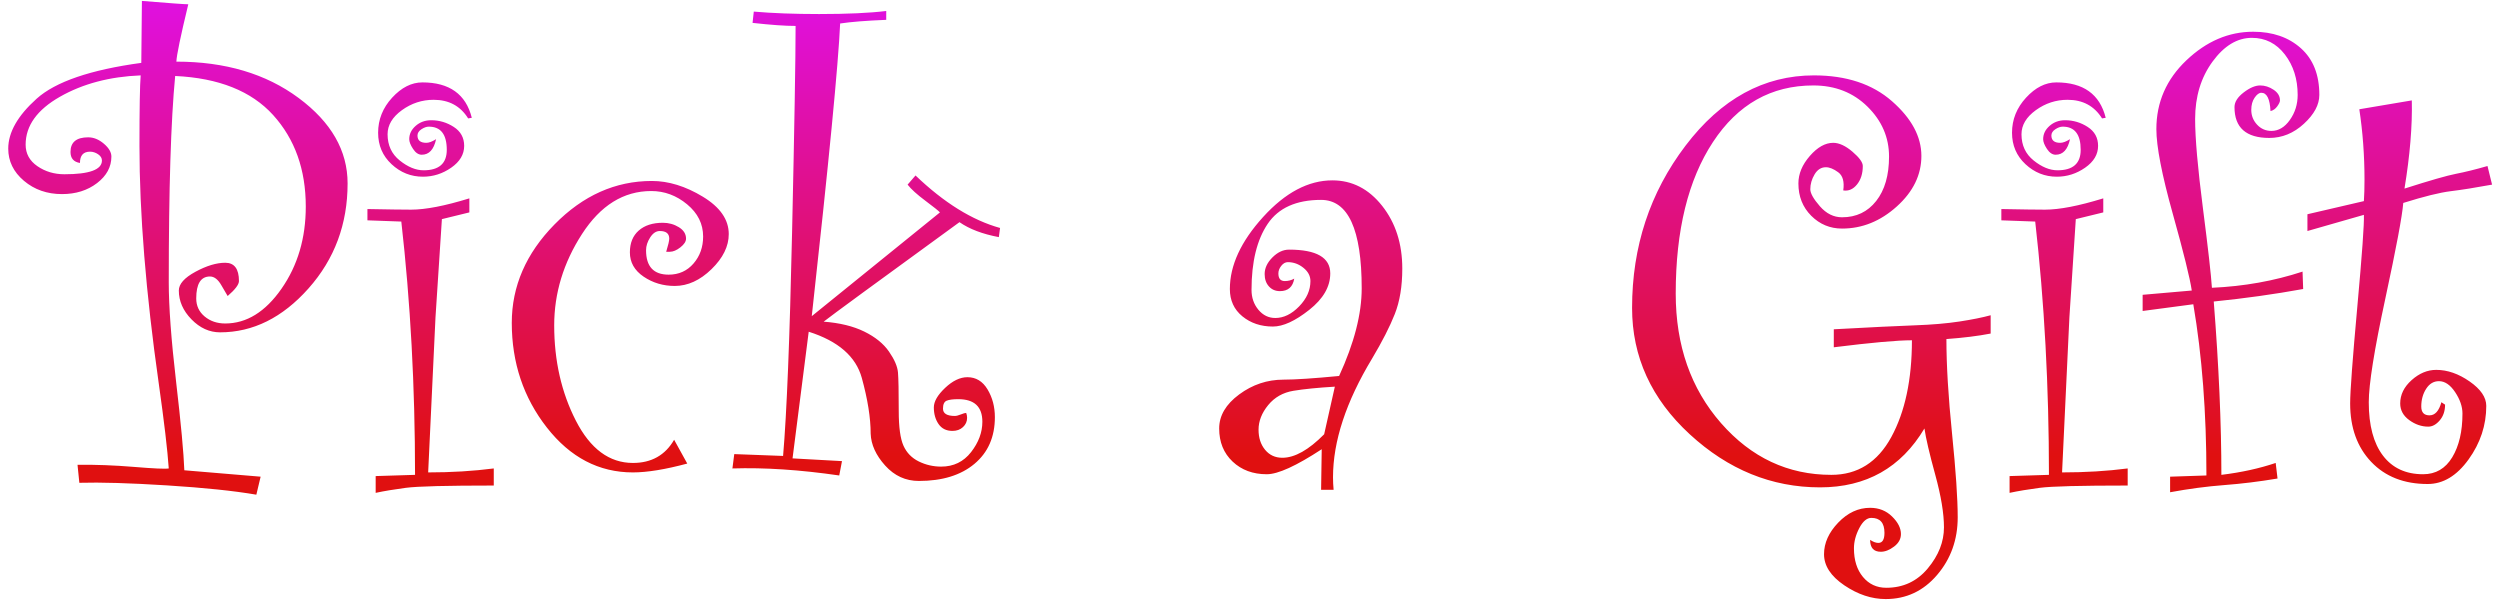 <?xml version="1.0" encoding="UTF-8"?>
<svg width="256px" height="62px" viewBox="0 0 256 62" version="1.1" xmlns="http://www.w3.org/2000/svg" xmlns:xlink="http://www.w3.org/1999/xlink">
    <!-- Generator: Sketch 47.1 (45422) - http://www.bohemiancoding.com/sketch -->
    <title>Pick a Gift</title>
    <desc>Created with Sketch.</desc>
    <defs>
        <linearGradient x1="50%" y1="76.31%" x2="50%" y2="0%" id="linearGradient-1">
            <stop stop-color="#E01010" offset="0%"></stop>
            <stop stop-color="#E010E0" offset="100%"></stop>
        </linearGradient>
    </defs>
    <g id="Page-1" stroke="none" stroke-width="1" fill="none" fill-rule="evenodd">
        <g id="Desktop-HD" transform="translate(-370, -49)" fill="url(#linearGradient-1)">
            <path d="M388.062,55.312 C393.063,55.312 397.234,56.552 400.578,59.031 C403.922,61.51 405.594,64.427 405.594,67.781 C405.594,71.948 404.26,75.531 401.594,78.531 C398.927,81.531 395.906,83.031 392.531,83.031 C391.448,83.031 390.474,82.589 389.609,81.703 C388.745,80.818 388.312,79.833 388.312,78.75 C388.312,78.083 388.88,77.443 390.016,76.828 C391.151,76.214 392.167,75.906 393.062,75.906 C394,75.906 394.469,76.531 394.469,77.781 C394.469,78.135 394.083,78.646 393.312,79.312 C393.229,79.187 393.016,78.823 392.672,78.219 C392.328,77.615 391.938,77.312 391.5,77.312 C390.562,77.312 390.094,78.062 390.094,79.562 C390.094,80.313 390.38,80.927 390.953,81.406 C391.526,81.885 392.229,82.125 393.062,82.125 C395.25,82.125 397.172,80.938 398.828,78.562 C400.484,76.187 401.312,73.385 401.312,70.156 C401.312,66.365 400.198,63.24 397.969,60.781 C395.74,58.323 392.396,56.99 387.938,56.781 C387.5,61.323 387.281,68.365 387.281,77.906 C387.281,80.385 387.531,83.776 388.031,88.078 C388.531,92.38 388.812,95.406 388.875,97.156 L396.688,97.812 L396.25,99.656 C393.958,99.26 390.906,98.943 387.094,98.703 C383.281,98.464 380.292,98.375 378.125,98.438 L377.938,96.594 C379.792,96.573 381.724,96.646 383.734,96.812 C385.745,96.979 386.927,97.031 387.281,96.969 C387.156,95.115 386.813,92.198 386.25,88.219 C384.937,78.969 384.281,70.875 384.281,63.938 C384.281,60.083 384.323,57.677 384.406,56.719 C381.24,56.844 378.484,57.573 376.141,58.906 C373.797,60.24 372.625,61.875 372.625,63.812 C372.625,64.729 373.026,65.464 373.828,66.016 C374.63,66.568 375.552,66.844 376.594,66.844 C379.156,66.844 380.438,66.375 380.438,65.438 C380.438,65.187 380.307,64.974 380.047,64.797 C379.786,64.62 379.51,64.531 379.219,64.531 C378.531,64.531 378.188,64.917 378.188,65.688 C377.542,65.583 377.219,65.208 377.219,64.562 C377.219,63.562 377.823,63.062 379.031,63.062 C379.594,63.062 380.13,63.281 380.641,63.719 C381.151,64.156 381.406,64.594 381.406,65.031 C381.406,66.094 380.917,67 379.938,67.75 C378.958,68.5 377.76,68.875 376.344,68.875 C374.823,68.875 373.526,68.422 372.453,67.516 C371.38,66.609 370.844,65.51 370.844,64.219 C370.844,62.552 371.812,60.849 373.75,59.109 C375.688,57.37 379.26,56.146 384.469,55.438 C384.469,54.604 384.49,52.49 384.531,49.094 C387.323,49.323 388.906,49.438 389.281,49.438 C388.49,52.708 388.083,54.667 388.062,55.312 Z M418.312,61.062 L417.938,61.125 C417.146,59.854 415.969,59.219 414.406,59.219 C413.219,59.219 412.135,59.573 411.156,60.281 C410.177,60.99 409.688,61.812 409.688,62.75 C409.688,63.875 410.104,64.771 410.938,65.438 C411.771,66.104 412.583,66.438 413.375,66.438 C414.958,66.438 415.75,65.74 415.75,64.344 C415.75,62.76 415.135,61.969 413.906,61.969 C413.677,61.969 413.427,62.057 413.156,62.234 C412.885,62.411 412.75,62.625 412.75,62.875 C412.75,63.375 413.052,63.625 413.656,63.625 C413.927,63.625 414.26,63.5 414.656,63.25 C414.427,64.313 413.938,64.844 413.188,64.844 C412.854,64.844 412.557,64.646 412.297,64.25 C412.036,63.854 411.906,63.521 411.906,63.25 C411.906,62.729 412.125,62.276 412.562,61.891 C413,61.505 413.531,61.312 414.156,61.312 C414.99,61.312 415.76,61.542 416.469,62 C417.177,62.458 417.531,63.104 417.531,63.938 C417.531,64.813 417.089,65.557 416.203,66.172 C415.318,66.786 414.354,67.094 413.312,67.094 C412.083,67.094 411.01,66.667 410.094,65.812 C409.177,64.958 408.719,63.885 408.719,62.594 C408.719,61.24 409.198,60.042 410.156,59 C411.115,57.958 412.146,57.438 413.25,57.438 C416.021,57.438 417.708,58.646 418.312,61.062 Z M420.562,98.719 C415.75,98.719 412.75,98.797 411.562,98.953 C410.375,99.109 409.344,99.281 408.469,99.469 L408.469,97.75 L412.5,97.625 C412.5,88.583 412.031,79.938 411.094,71.688 L407.625,71.562 L407.625,70.406 C409.771,70.448 411.26,70.469 412.094,70.469 C413.573,70.469 415.562,70.083 418.062,69.312 L418.062,70.75 L415.25,71.438 L414.594,81.5 L413.844,97.375 C416.219,97.375 418.458,97.24 420.562,96.969 L420.562,98.719 Z M440.375,96.469 C438.125,97.073 436.271,97.375 434.812,97.375 C431.333,97.375 428.396,95.844 426,92.781 C423.604,89.719 422.406,86.146 422.406,82.062 C422.406,78.312 423.865,74.953 426.781,71.984 C429.698,69.016 433.021,67.531 436.75,67.531 C438.458,67.531 440.198,68.068 441.969,69.141 C443.74,70.214 444.625,71.49 444.625,72.969 C444.625,74.219 444.036,75.417 442.859,76.562 C441.682,77.708 440.427,78.281 439.094,78.281 C437.906,78.281 436.844,77.964 435.906,77.328 C434.969,76.693 434.5,75.865 434.5,74.844 C434.5,73.885 434.802,73.141 435.406,72.609 C436.01,72.078 436.833,71.812 437.875,71.812 C438.479,71.812 439.026,71.964 439.516,72.266 C440.005,72.568 440.25,72.958 440.25,73.438 C440.25,73.729 440.057,74.026 439.672,74.328 C439.286,74.63 438.927,74.781 438.594,74.781 L438.219,74.781 C438.427,74.094 438.531,73.646 438.531,73.438 C438.531,72.917 438.208,72.656 437.562,72.656 C437.187,72.656 436.859,72.875 436.578,73.312 C436.297,73.75 436.156,74.187 436.156,74.625 C436.156,76.292 436.927,77.125 438.469,77.125 C439.51,77.125 440.359,76.745 441.016,75.984 C441.672,75.224 442,74.302 442,73.219 C442,71.927 441.453,70.828 440.359,69.922 C439.266,69.016 438.042,68.562 436.688,68.562 C433.854,68.562 431.49,70.031 429.594,72.969 C427.698,75.906 426.75,79.021 426.75,82.312 C426.75,85.938 427.49,89.193 428.969,92.078 C430.448,94.964 432.396,96.406 434.812,96.406 C436.708,96.406 438.115,95.615 439.031,94.031 L440.375,96.469 Z M472.406,72.344 L472.281,73.281 C470.615,72.969 469.271,72.458 468.25,71.75 C459.771,77.917 455.135,81.312 454.344,81.938 C455.99,82.063 457.375,82.401 458.5,82.953 C459.625,83.505 460.469,84.187 461.031,85 C461.594,85.813 461.901,86.526 461.953,87.141 C462.005,87.755 462.031,89.073 462.031,91.094 C462.031,92.74 462.193,93.922 462.516,94.641 C462.839,95.359 463.359,95.896 464.078,96.25 C464.797,96.604 465.562,96.781 466.375,96.781 C467.646,96.781 468.667,96.286 469.438,95.297 C470.208,94.307 470.594,93.271 470.594,92.188 C470.594,90.646 469.771,89.875 468.125,89.875 C467.583,89.875 467.188,89.927 466.938,90.031 C466.687,90.135 466.562,90.406 466.562,90.844 C466.562,91.344 466.969,91.594 467.781,91.594 C467.927,91.594 468.13,91.542 468.391,91.438 C468.651,91.333 468.833,91.281 468.938,91.281 C469,91.448 469.031,91.615 469.031,91.781 C469.031,92.156 468.891,92.474 468.609,92.734 C468.328,92.995 467.969,93.125 467.531,93.125 C466.906,93.125 466.432,92.891 466.109,92.422 C465.786,91.953 465.625,91.385 465.625,90.719 C465.625,90.115 466.01,89.448 466.781,88.719 C467.552,87.99 468.312,87.625 469.062,87.625 C469.938,87.625 470.625,88.042 471.125,88.875 C471.625,89.708 471.875,90.656 471.875,91.719 C471.875,93.74 471.177,95.333 469.781,96.5 C468.385,97.667 466.49,98.25 464.094,98.25 C462.74,98.25 461.589,97.724 460.641,96.672 C459.693,95.62 459.198,94.531 459.156,93.406 C459.156,91.802 458.854,89.901 458.25,87.703 C457.646,85.505 455.833,83.927 452.812,82.969 L451.156,95.938 L456.219,96.219 L455.938,97.688 C451.917,97.104 448.271,96.865 445,96.969 L445.188,95.5 L450.188,95.688 C450.563,91.312 450.87,83.682 451.109,72.797 C451.349,61.911 451.469,54.865 451.469,51.656 C450.406,51.656 448.938,51.552 447.062,51.344 L447.188,50.188 C449.104,50.354 451.333,50.438 453.875,50.438 C456.771,50.438 459.062,50.333 460.75,50.125 L460.75,51.031 C458.687,51.115 457.115,51.24 456.031,51.406 C455.844,55.573 454.875,65.562 453.125,81.375 L466.25,70.75 C466.125,70.604 465.63,70.208 464.766,69.562 C463.901,68.917 463.292,68.365 462.938,67.906 L463.75,66.969 C466.667,69.76 469.552,71.552 472.406,72.344 Z M502.531,77.531 C502.385,78.385 501.896,78.812 501.062,78.812 C500.604,78.812 500.229,78.651 499.938,78.328 C499.646,78.005 499.5,77.583 499.5,77.062 C499.5,76.458 499.766,75.891 500.297,75.359 C500.828,74.828 501.396,74.562 502,74.562 C504.813,74.562 506.219,75.375 506.219,77 C506.219,78.354 505.5,79.599 504.062,80.734 C502.625,81.87 501.385,82.438 500.344,82.438 C499.115,82.438 498.073,82.089 497.219,81.391 C496.365,80.693 495.938,79.76 495.938,78.594 C495.938,76.177 497.073,73.719 499.344,71.219 C501.615,68.719 503.979,67.469 506.438,67.469 C508.458,67.469 510.156,68.339 511.531,70.078 C512.906,71.818 513.594,73.958 513.594,76.5 C513.594,78.313 513.339,79.865 512.828,81.156 C512.318,82.448 511.542,83.969 510.5,85.719 C507.833,90.135 506.5,94.187 506.5,97.875 C506.5,98.292 506.521,98.719 506.562,99.156 L505.281,99.156 L505.344,95 C502.74,96.708 500.865,97.562 499.719,97.562 C498.302,97.562 497.135,97.13 496.219,96.266 C495.302,95.401 494.844,94.271 494.844,92.875 C494.844,91.562 495.526,90.401 496.891,89.391 C498.255,88.38 499.771,87.875 501.438,87.875 C502.625,87.875 504.521,87.75 507.125,87.5 C508.667,84.146 509.438,81.156 509.438,78.531 C509.438,72.49 508.052,69.469 505.281,69.469 C502.74,69.469 500.917,70.286 499.812,71.922 C498.708,73.557 498.156,75.812 498.156,78.688 C498.156,79.479 498.391,80.156 498.859,80.719 C499.328,81.281 499.906,81.562 500.594,81.562 C501.448,81.562 502.26,81.167 503.031,80.375 C503.802,79.583 504.188,78.719 504.188,77.781 C504.188,77.26 503.948,76.807 503.469,76.422 C502.99,76.036 502.458,75.844 501.875,75.844 C501.625,75.844 501.401,75.969 501.203,76.219 C501.005,76.469 500.906,76.729 500.906,77 C500.906,77.521 501.125,77.781 501.562,77.781 C501.917,77.781 502.24,77.698 502.531,77.531 Z M506.688,88.594 C504.937,88.698 503.526,88.839 502.453,89.016 C501.38,89.193 500.516,89.682 499.859,90.484 C499.203,91.286 498.875,92.125 498.875,93 C498.875,93.833 499.099,94.521 499.547,95.062 C499.995,95.604 500.583,95.875 501.312,95.875 C502.583,95.875 504.01,95.073 505.594,93.469 L506.688,88.594 Z M573.844,83.156 C572.552,83.406 571.042,83.594 569.312,83.719 C569.312,86.385 569.505,89.62 569.891,93.422 C570.276,97.224 570.469,100.073 570.469,101.969 C570.469,104.26 569.766,106.229 568.359,107.875 C566.953,109.521 565.198,110.344 563.094,110.344 C561.656,110.344 560.245,109.875 558.859,108.938 C557.474,108 556.781,106.938 556.781,105.75 C556.781,104.604 557.266,103.526 558.234,102.516 C559.203,101.505 560.292,101 561.5,101 C562.396,101 563.146,101.297 563.75,101.891 C564.354,102.484 564.656,103.083 564.656,103.688 C564.656,104.188 564.422,104.615 563.953,104.969 C563.484,105.323 563.031,105.5 562.594,105.5 C561.865,105.5 561.5,105.094 561.5,104.281 C561.813,104.49 562.094,104.594 562.344,104.594 C562.76,104.594 562.969,104.25 562.969,103.562 C562.969,102.542 562.521,102.031 561.625,102.031 C561.167,102.031 560.755,102.38 560.391,103.078 C560.026,103.776 559.844,104.469 559.844,105.156 C559.844,106.365 560.151,107.339 560.766,108.078 C561.38,108.818 562.177,109.188 563.156,109.188 C564.885,109.188 566.302,108.526 567.406,107.203 C568.51,105.88 569.062,104.479 569.062,103 C569.062,101.583 568.766,99.792 568.172,97.625 C567.578,95.458 567.208,93.875 567.062,92.875 C564.667,96.896 561.104,98.906 556.375,98.906 C551.417,98.906 546.969,97.094 543.031,93.469 C539.094,89.844 537.125,85.531 537.125,80.531 C537.125,74.26 538.948,68.724 542.594,63.922 C546.24,59.12 550.625,56.719 555.75,56.719 C559.063,56.719 561.724,57.599 563.734,59.359 C565.745,61.12 566.75,62.99 566.75,64.969 C566.75,66.906 565.911,68.63 564.234,70.141 C562.557,71.651 560.688,72.406 558.625,72.406 C557.396,72.406 556.344,71.969 555.469,71.094 C554.594,70.219 554.156,69.115 554.156,67.781 C554.156,66.802 554.547,65.865 555.328,64.969 C556.109,64.073 556.906,63.625 557.719,63.625 C558.323,63.625 558.979,63.927 559.688,64.531 C560.396,65.135 560.75,65.625 560.75,66 C560.75,66.771 560.552,67.401 560.156,67.891 C559.76,68.38 559.292,68.583 558.75,68.5 C558.875,67.604 558.703,66.984 558.234,66.641 C557.766,66.297 557.344,66.125 556.969,66.125 C556.49,66.125 556.104,66.37 555.812,66.859 C555.521,67.349 555.375,67.854 555.375,68.375 C555.375,68.792 555.703,69.375 556.359,70.125 C557.016,70.875 557.771,71.25 558.625,71.25 C560.083,71.25 561.25,70.693 562.125,69.578 C563,68.464 563.438,66.948 563.438,65.031 C563.438,63.073 562.703,61.37 561.234,59.922 C559.766,58.474 557.917,57.75 555.688,57.75 C551.375,57.75 547.948,59.682 545.406,63.547 C542.865,67.411 541.594,72.583 541.594,79.062 C541.594,84.375 543.141,88.797 546.234,92.328 C549.328,95.859 553.094,97.625 557.531,97.625 C560.219,97.625 562.266,96.333 563.672,93.75 C565.078,91.167 565.781,87.865 565.781,83.844 C564.281,83.844 561.615,84.083 557.781,84.562 L557.781,82.719 C561.594,82.51 564.37,82.375 566.109,82.312 C567.849,82.25 569.365,82.12 570.656,81.922 C571.948,81.724 573.01,81.51 573.844,81.281 L573.844,83.156 Z M585.625,61.062 L585.25,61.125 C584.458,59.854 583.281,59.219 581.719,59.219 C580.531,59.219 579.448,59.573 578.469,60.281 C577.49,60.99 577,61.812 577,62.75 C577,63.875 577.417,64.771 578.25,65.438 C579.083,66.104 579.896,66.438 580.688,66.438 C582.271,66.438 583.062,65.74 583.062,64.344 C583.062,62.76 582.448,61.969 581.219,61.969 C580.99,61.969 580.74,62.057 580.469,62.234 C580.198,62.411 580.062,62.625 580.062,62.875 C580.062,63.375 580.365,63.625 580.969,63.625 C581.24,63.625 581.573,63.5 581.969,63.25 C581.74,64.313 581.25,64.844 580.5,64.844 C580.167,64.844 579.87,64.646 579.609,64.25 C579.349,63.854 579.219,63.521 579.219,63.25 C579.219,62.729 579.437,62.276 579.875,61.891 C580.313,61.505 580.844,61.312 581.469,61.312 C582.302,61.312 583.073,61.542 583.781,62 C584.49,62.458 584.844,63.104 584.844,63.938 C584.844,64.813 584.401,65.557 583.516,66.172 C582.63,66.786 581.667,67.094 580.625,67.094 C579.396,67.094 578.323,66.667 577.406,65.812 C576.49,64.958 576.031,63.885 576.031,62.594 C576.031,61.24 576.51,60.042 577.469,59 C578.427,57.958 579.458,57.438 580.562,57.438 C583.333,57.438 585.021,58.646 585.625,61.062 Z M587.875,98.719 C583.062,98.719 580.063,98.797 578.875,98.953 C577.687,99.109 576.656,99.281 575.781,99.469 L575.781,97.75 L579.812,97.625 C579.812,88.583 579.344,79.938 578.406,71.688 L574.938,71.562 L574.938,70.406 C577.083,70.448 578.573,70.469 579.406,70.469 C580.885,70.469 582.875,70.083 585.375,69.312 L585.375,70.75 L582.562,71.438 L581.906,81.5 L581.156,97.375 C583.531,97.375 585.771,97.24 587.875,96.969 L587.875,98.719 Z M594.438,78.75 C594.25,77.479 593.599,74.849 592.484,70.859 C591.37,66.87 590.812,63.99 590.812,62.219 C590.812,59.469 591.839,57.12 593.891,55.172 C595.943,53.224 598.219,52.25 600.719,52.25 C602.719,52.25 604.349,52.812 605.609,53.938 C606.87,55.063 607.5,56.656 607.5,58.719 C607.5,59.719 606.974,60.703 605.922,61.672 C604.87,62.641 603.688,63.125 602.375,63.125 C600,63.125 598.812,62.073 598.812,59.969 C598.812,59.448 599.125,58.948 599.75,58.469 C600.375,57.99 600.937,57.75 601.438,57.75 C601.917,57.75 602.375,57.896 602.812,58.188 C603.25,58.479 603.469,58.844 603.469,59.281 C603.469,59.427 603.375,59.63 603.188,59.891 C603,60.151 602.771,60.312 602.5,60.375 C602.438,59.125 602.125,58.5 601.562,58.5 C601.333,58.5 601.104,58.667 600.875,59 C600.646,59.333 600.531,59.75 600.531,60.25 C600.531,60.833 600.729,61.339 601.125,61.766 C601.521,62.193 602.01,62.406 602.594,62.406 C603.323,62.406 603.953,62.031 604.484,61.281 C605.016,60.531 605.281,59.677 605.281,58.719 C605.281,57.094 604.844,55.714 603.969,54.578 C603.094,53.443 601.969,52.875 600.594,52.875 C599.094,52.875 597.75,53.687 596.562,55.312 C595.375,56.938 594.781,58.896 594.781,61.188 C594.781,63.146 595.047,66.187 595.578,70.312 C596.109,74.438 596.417,77.156 596.5,78.469 C599.771,78.323 602.865,77.771 605.781,76.812 L605.844,78.594 C602.865,79.135 599.813,79.562 596.688,79.875 C597.208,86.479 597.469,92.396 597.469,97.625 C599.51,97.375 601.365,96.969 603.031,96.406 L603.219,98 C601.365,98.313 599.547,98.536 597.766,98.672 C595.984,98.807 594.135,99.052 592.219,99.406 L592.219,97.812 L595.938,97.688 C595.938,91.25 595.49,85.406 594.594,80.156 L589.406,80.844 L589.406,79.188 L594.438,78.75 Z M625.188,67.906 C623.479,68.219 622.068,68.443 620.953,68.578 C619.839,68.714 618.219,69.115 616.094,69.781 C615.99,71.115 615.375,74.391 614.25,79.609 C613.125,84.828 612.562,88.354 612.562,90.188 C612.562,92.563 613.047,94.385 614.016,95.656 C614.984,96.927 616.354,97.562 618.125,97.562 C619.417,97.562 620.411,96.984 621.109,95.828 C621.807,94.672 622.156,93.177 622.156,91.344 C622.156,90.635 621.906,89.906 621.406,89.156 C620.906,88.406 620.354,88.031 619.75,88.031 C619.208,88.031 618.771,88.292 618.438,88.812 C618.104,89.333 617.938,89.937 617.938,90.625 C617.938,91.229 618.219,91.531 618.781,91.531 C619.344,91.531 619.75,91.083 620,90.188 L620.375,90.438 C620.375,91.083 620.193,91.62 619.828,92.047 C619.464,92.474 619.073,92.688 618.656,92.688 C617.969,92.688 617.318,92.464 616.703,92.016 C616.089,91.568 615.781,91 615.781,90.312 C615.781,89.417 616.172,88.62 616.953,87.922 C617.734,87.224 618.573,86.875 619.469,86.875 C620.615,86.875 621.755,87.271 622.891,88.062 C624.026,88.854 624.594,89.687 624.594,90.562 C624.594,92.542 623.99,94.37 622.781,96.047 C621.573,97.724 620.177,98.562 618.594,98.562 C616.177,98.562 614.25,97.807 612.812,96.297 C611.375,94.786 610.656,92.792 610.656,90.312 C610.656,89.083 610.901,85.776 611.391,80.391 C611.88,75.005 612.104,71.875 612.062,71 L606.281,72.656 L606.281,70.938 L612.062,69.594 C612.104,68.969 612.125,68.24 612.125,67.406 C612.125,64.927 611.948,62.521 611.594,60.188 L616.969,59.281 C617.031,61.885 616.781,64.896 616.219,68.312 C618.823,67.479 620.583,66.974 621.5,66.797 C622.417,66.62 623.49,66.354 624.719,66 L625.188,67.906 Z" id="Pick-a-Gift"></path>
        </g>
    </g>
</svg>